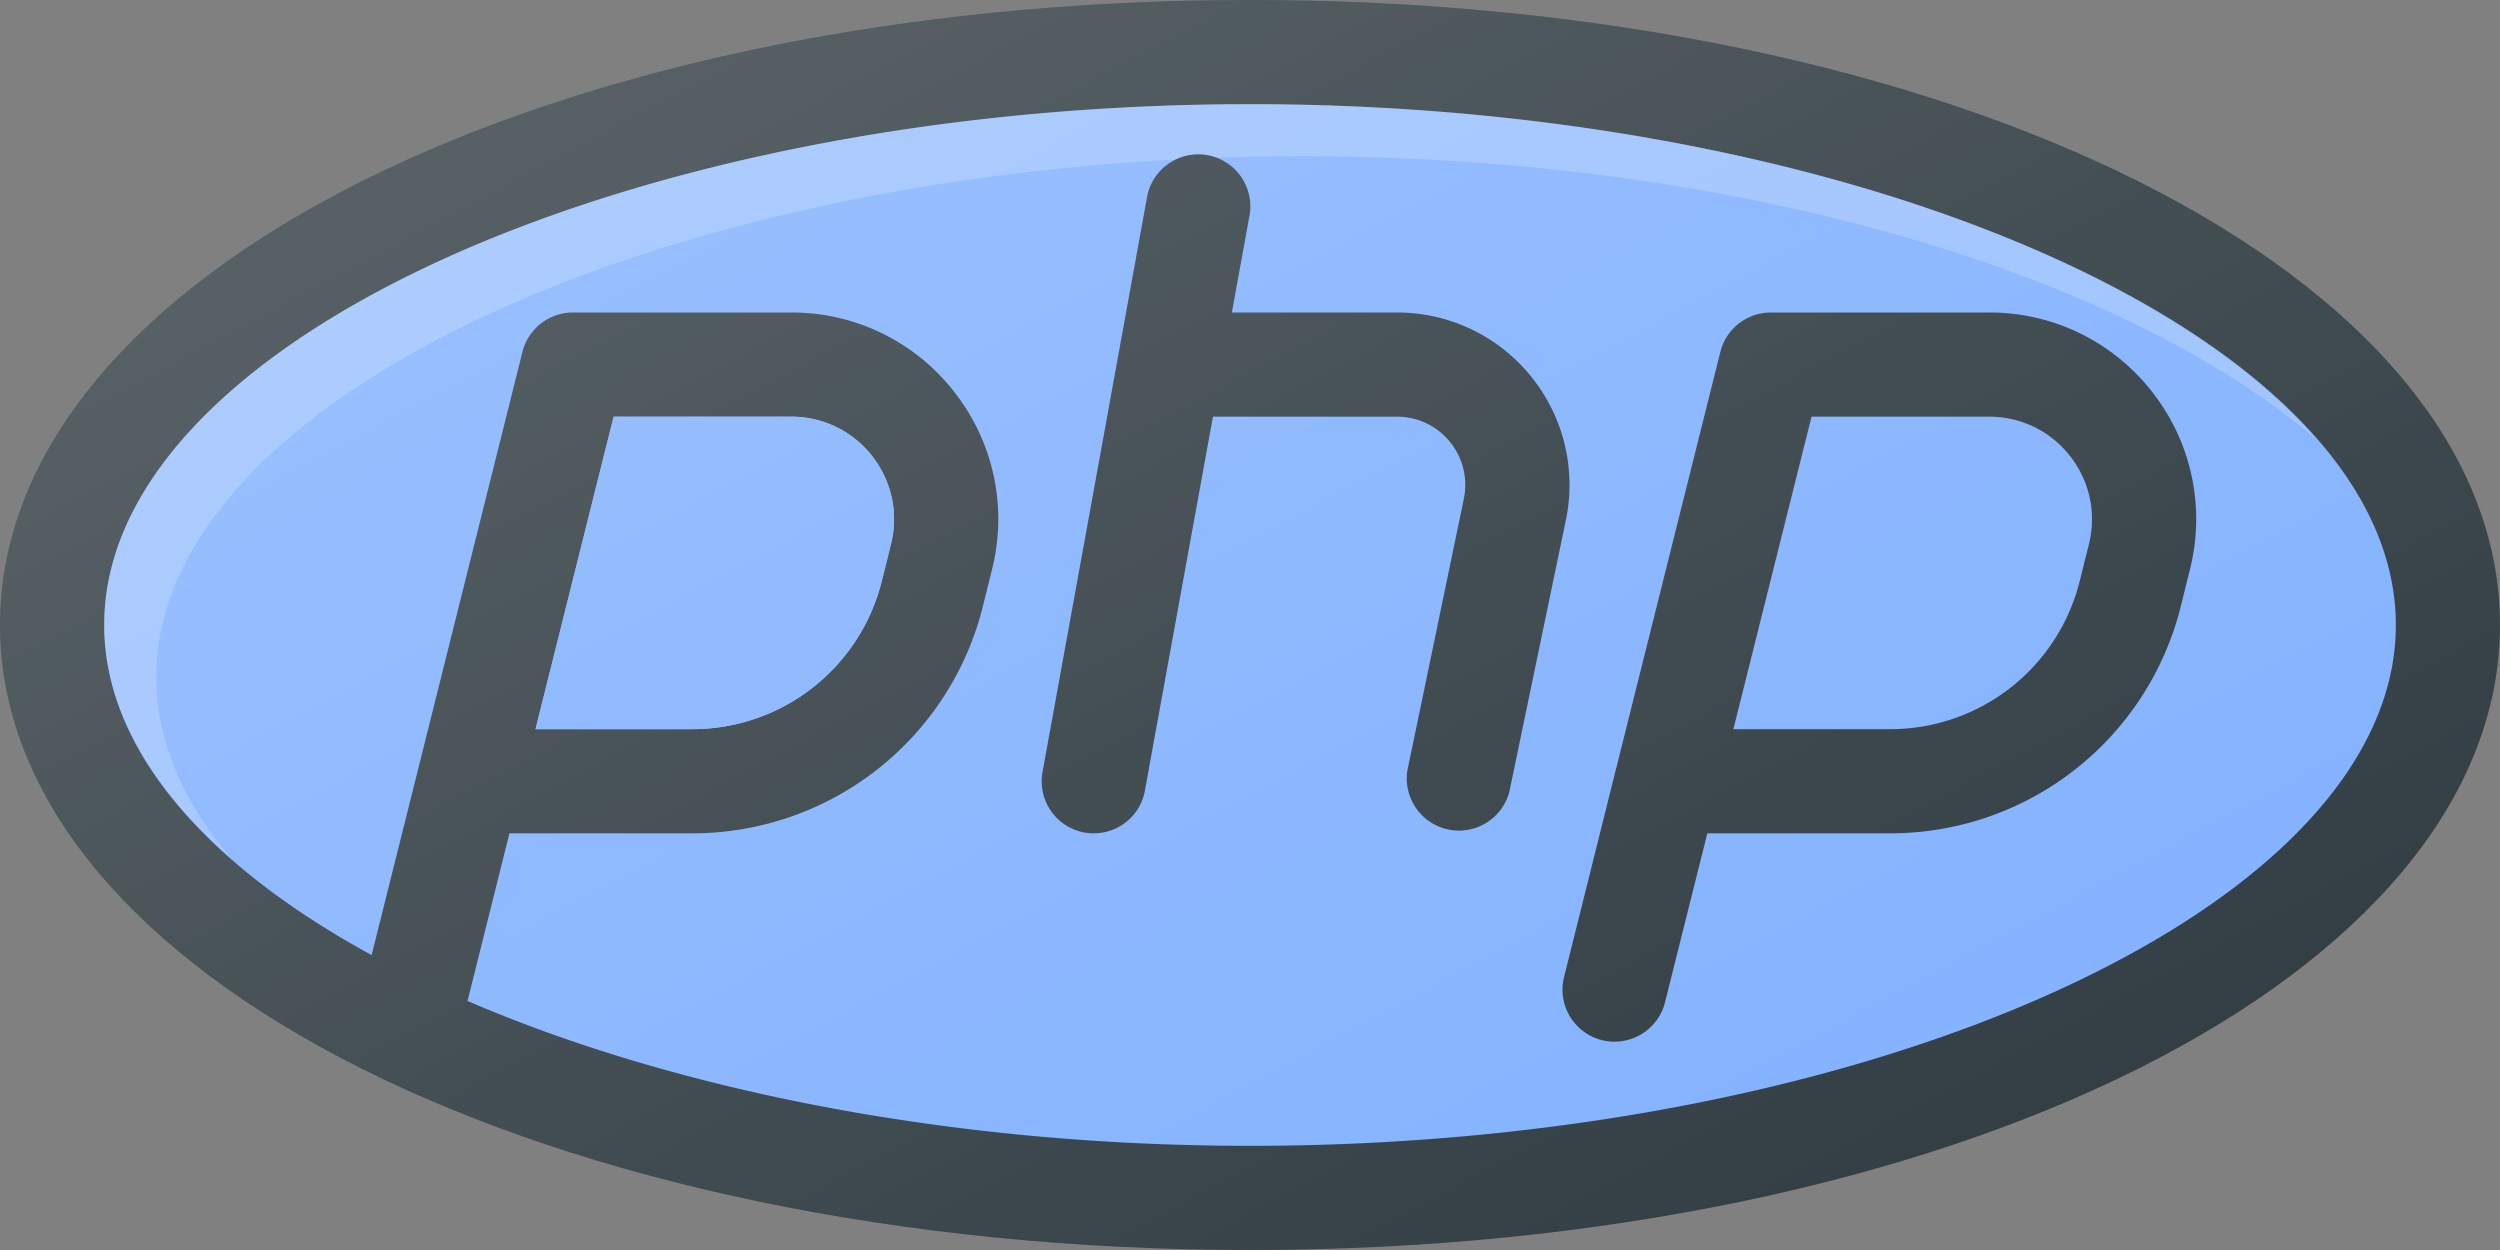 <svg xmlns="http://www.w3.org/2000/svg" width="60" height="30" viewBox="0 0 60 30">
    <rect x="0" y="0" width="60" height="30" fill="#808080" stroke="none"/>
    <defs>
        <linearGradient id="a" x1="7.78%" x2="92.221%" y1="10.622%" y2="89.396%">
            <stop offset="0%" stop-color="#FFF" stop-opacity=".2"/>
            <stop offset="100%" stop-color="#FFF" stop-opacity="0"/>
        </linearGradient>
    </defs>
    <g fill="none" fill-rule="nonzero">
        <path fill="#303C42" d="M30 0C13.178 0 0 6.59 0 15s13.178 15 30 15 30-6.59 30-15S46.822 0 30 0z"/>
        <path fill="#82B1FF" d="M30 27.5c-7.188 0-13.82-1.34-18.78-3.477L12.227 20h4.384a7.183 7.183 0 0 0 6.978-5.448l.218-.88a4.933 4.933 0 0 0-.902-4.262A4.935 4.935 0 0 0 18.99 7.5h-5.24a1.25 1.25 0 0 0-1.212.947L8.919 22.922C4.932 20.748 2.5 17.976 2.5 15 2.5 8.224 15.094 2.5 30 2.5S57.5 8.224 57.5 15 44.906 27.5 30 27.5z"/>
        <path fill="#FFF" d="M3.75 16.25c0-6.776 12.594-12.5 27.5-12.5 10.439 0 19.725 2.812 24.365 6.821C51.583 5.908 41.492 2.5 30 2.5 15.094 2.5 2.5 8.224 2.5 15c0 1.995 1.112 3.893 3.033 5.586-1.146-1.358-1.783-2.82-1.783-4.336z" opacity=".2"/>
        <path fill="#82B1FF" d="M12.852 17.5l1.875-7.5h4.263c.765 0 1.474.345 1.944.948.471.604.635 1.375.448 2.118l-.219.88a4.686 4.686 0 0 1-4.552 3.554h-3.76z"/>
        <path fill="#82B1FF" d="M12.852 17.5l1.875-7.5h4.263c.765 0 1.474.345 1.944.948.471.604.635 1.375.448 2.118l-.219.88a4.686 4.686 0 0 1-4.552 3.554h-3.76z"/>
        <g fill="#303C42">
            <path d="M47.74 7.5H42.5a1.25 1.25 0 0 0-1.212.947l-2.494 9.972-.014.053-1.242 4.975A1.248 1.248 0 0 0 38.75 25c.56 0 1.07-.378 1.211-.947L40.976 20h4.385a7.183 7.183 0 0 0 6.978-5.448l.218-.88a4.933 4.933 0 0 0-.902-4.262A4.934 4.934 0 0 0 47.74 7.5zm2.392 5.566l-.219.88a4.686 4.686 0 0 1-4.552 3.554h-3.76l1.876-7.5h4.263c.765 0 1.474.345 1.944.948.471.604.635 1.375.448 2.118zM36.738 9.026a4.125 4.125 0 0 0-3.21-1.526h-3.963l.414-2.277a1.25 1.25 0 1 0-2.458-.447l-2.5 13.75A1.248 1.248 0 0 0 26.25 20c.593 0 1.12-.422 1.228-1.027L29.111 10h4.417c.495 0 .958.22 1.27.604.313.385.435.883.334 1.369l-1.356 6.523a1.252 1.252 0 0 0 2.448.508l1.357-6.523a4.13 4.13 0 0 0-.843-3.455z"/>
        </g>
        <path fill="url(#a)" d="M30 0C13.178 0 0 6.59 0 15s13.178 15 30 15 30-6.59 30-15S46.822 0 30 0z"/>
    </g>
</svg>
